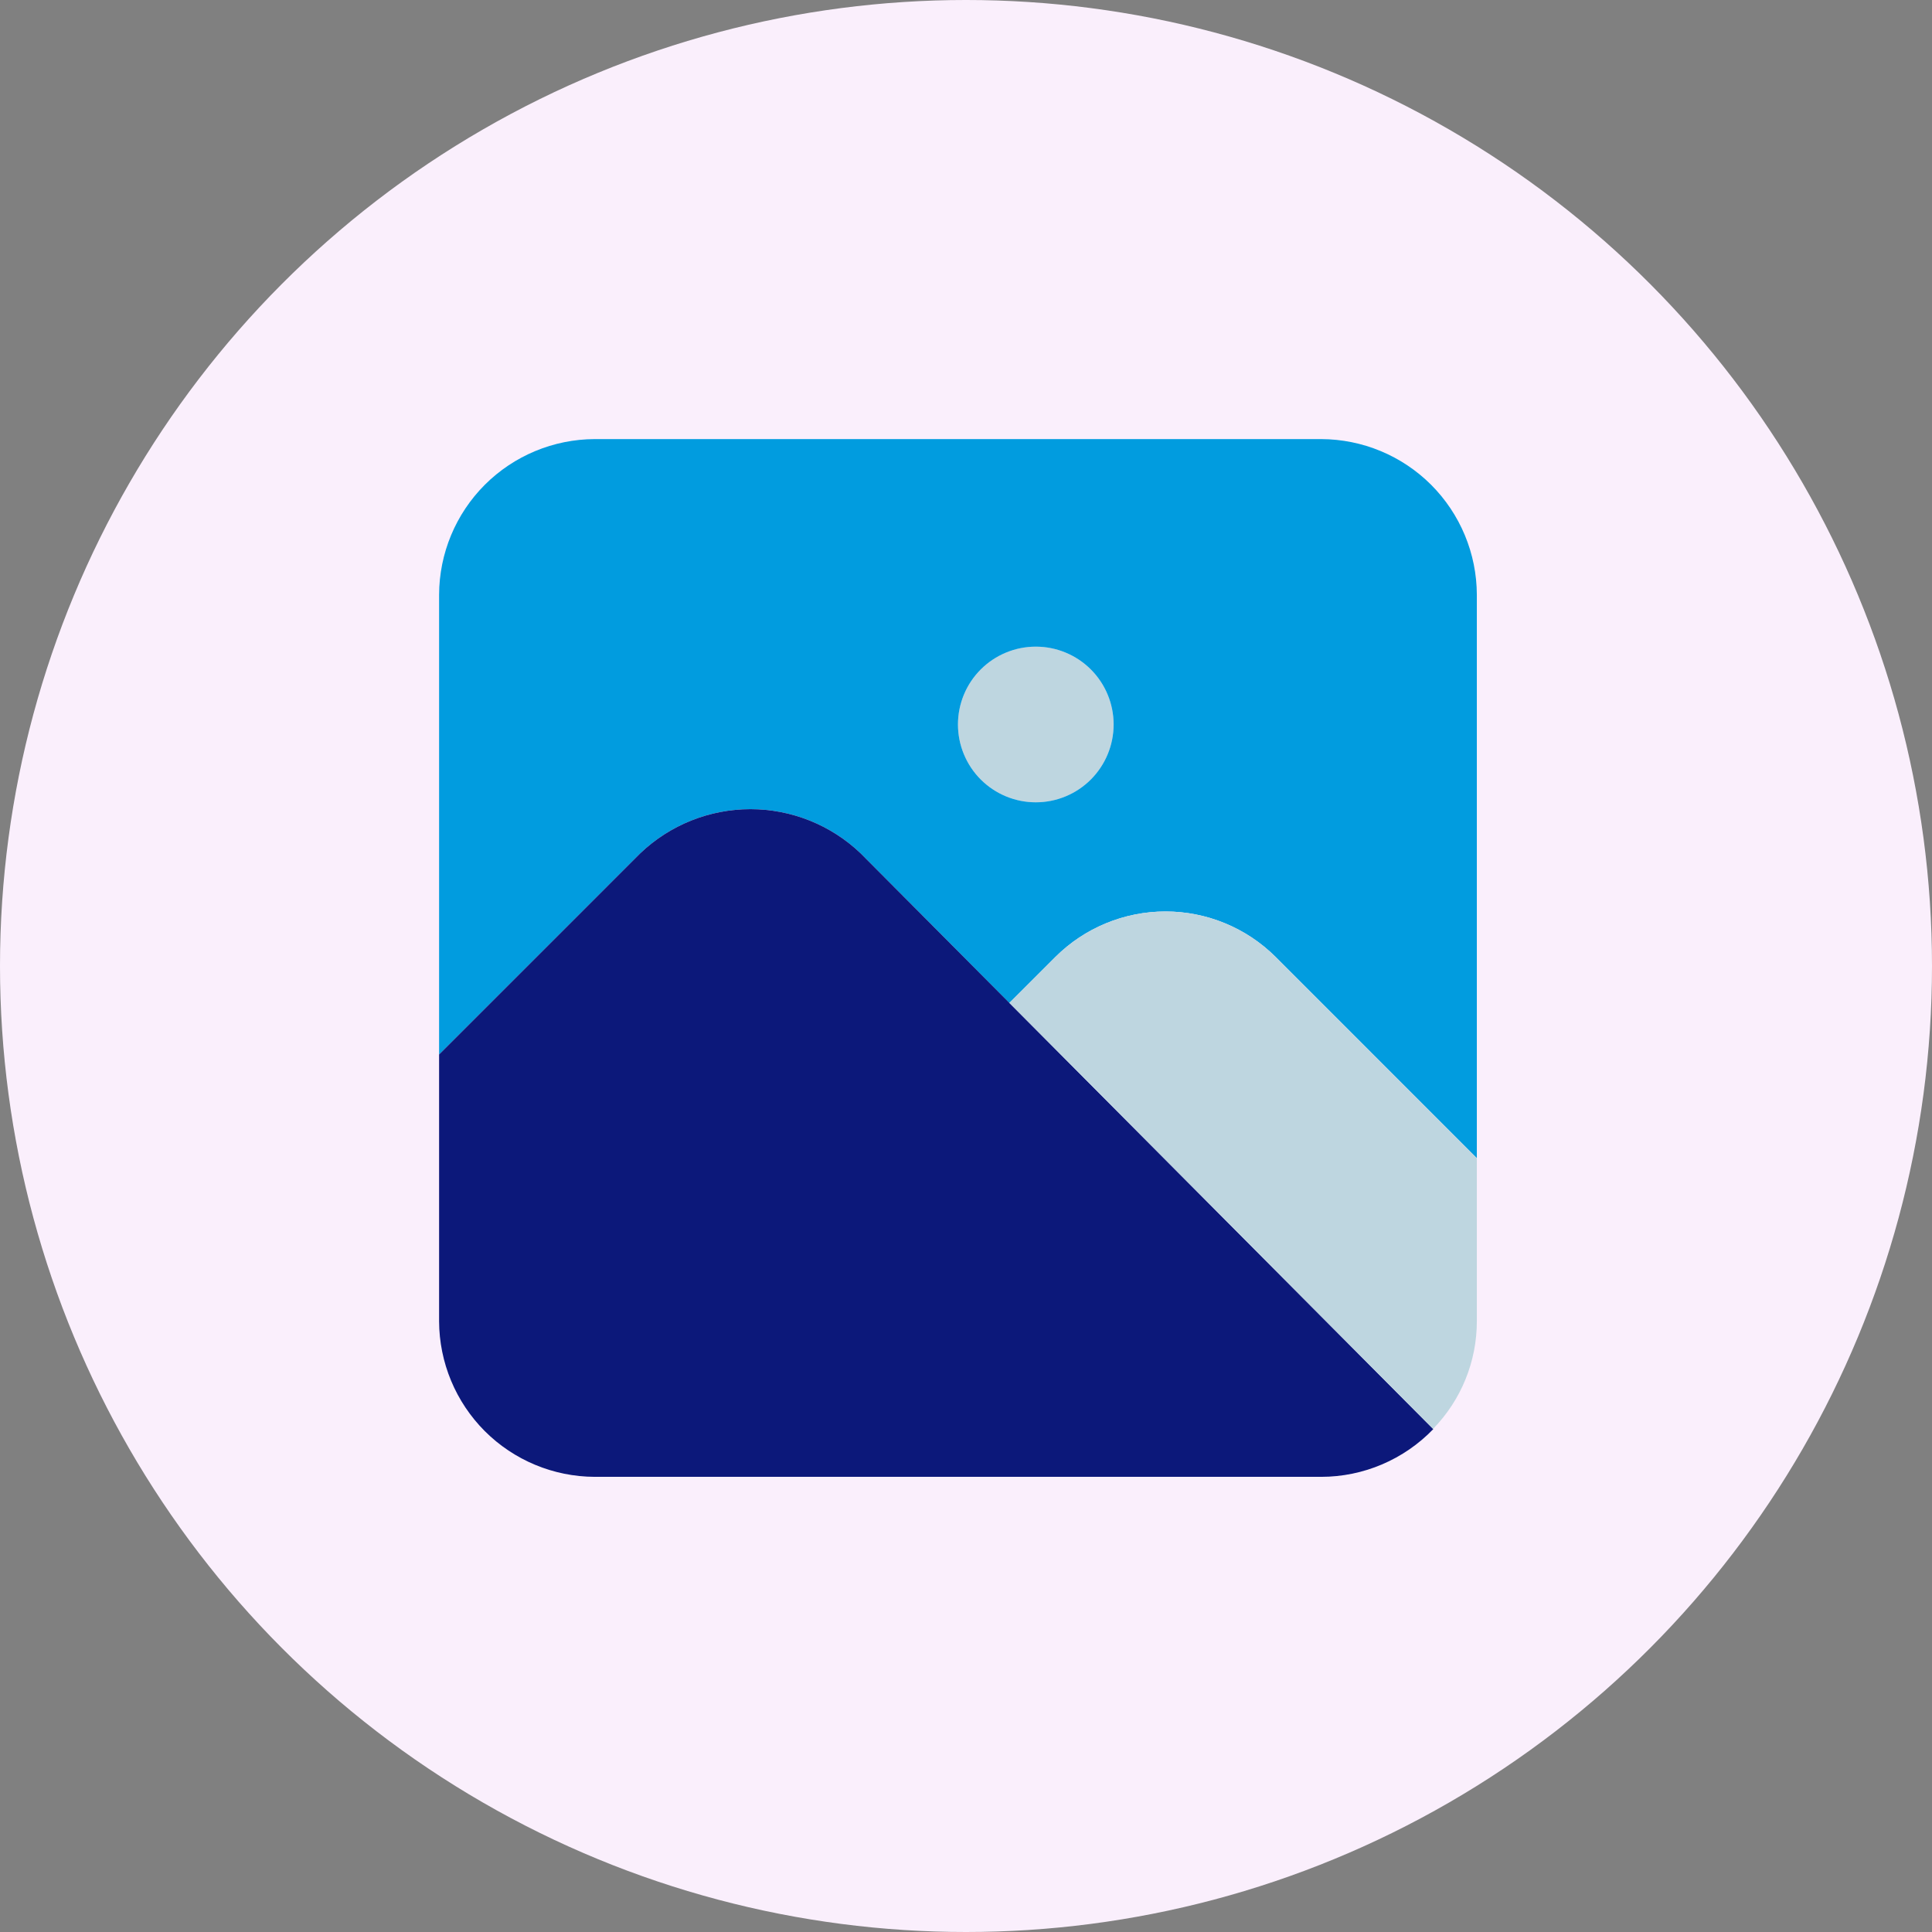 <svg width="44" height="44" viewBox="0 0 44 44" fill="none" xmlns="http://www.w3.org/2000/svg">
<rect x="0" y="0" width="44" height="44" fill="#808080" stroke="none"/>
<circle cx="22" cy="22" r="22" fill="#FAEFFC"/>
<path d="M23.59 18.272C23.12 18.272 22.669 18.085 22.336 17.753C22.004 17.42 21.817 16.97 21.817 16.499C21.817 16.029 22.004 15.578 22.336 15.246C22.669 14.914 23.12 14.727 23.59 14.727C24.06 14.727 24.511 14.914 24.843 15.246C25.175 15.578 25.362 16.029 25.362 16.499C25.362 16.97 25.175 17.42 24.843 17.753C24.511 18.085 24.06 18.272 23.59 18.272Z" fill="#BED6E0"/>
<path d="M30.089 10H13.545C12.606 10.003 11.706 10.377 11.041 11.041C10.377 11.706 10.003 12.606 10 13.545V24.015L14.585 19.43C15.261 18.787 16.158 18.428 17.09 18.428C18.023 18.428 18.92 18.787 19.596 19.43L22.988 22.842L24.038 21.792C24.703 21.13 25.605 20.758 26.544 20.758C27.483 20.758 28.384 21.13 29.05 21.792L33.634 26.378V13.545C33.631 12.606 33.257 11.706 32.593 11.041C31.928 10.377 31.028 10.003 30.089 10ZM23.59 18.272C23.119 18.272 22.669 18.085 22.336 17.753C22.004 17.42 21.817 16.97 21.817 16.499C21.817 16.029 22.004 15.578 22.336 15.246C22.669 14.914 23.119 14.727 23.59 14.727C24.06 14.727 24.511 14.914 24.843 15.246C25.175 15.578 25.362 16.029 25.362 16.499C25.362 16.97 25.175 17.42 24.843 17.753C24.511 18.085 24.06 18.272 23.59 18.272Z" fill="#019CDF"/>
<path d="M19.596 19.43C18.92 18.787 18.023 18.428 17.09 18.428C16.158 18.428 15.261 18.787 14.585 19.43L10 24.015V30.089C10.003 31.028 10.377 31.928 11.041 32.593C11.706 33.257 12.606 33.631 13.545 33.634H30.089C31.052 33.634 31.974 33.24 32.642 32.547L19.596 19.43Z" fill="#0C187A"/>
<path d="M33.634 26.376L29.05 21.792C28.384 21.13 27.483 20.758 26.544 20.758C25.605 20.758 24.703 21.13 24.038 21.792L22.988 22.841L32.637 32.542C33.277 31.886 33.635 31.006 33.634 30.089V26.376Z" fill="#BED6E0"/>
</svg>
